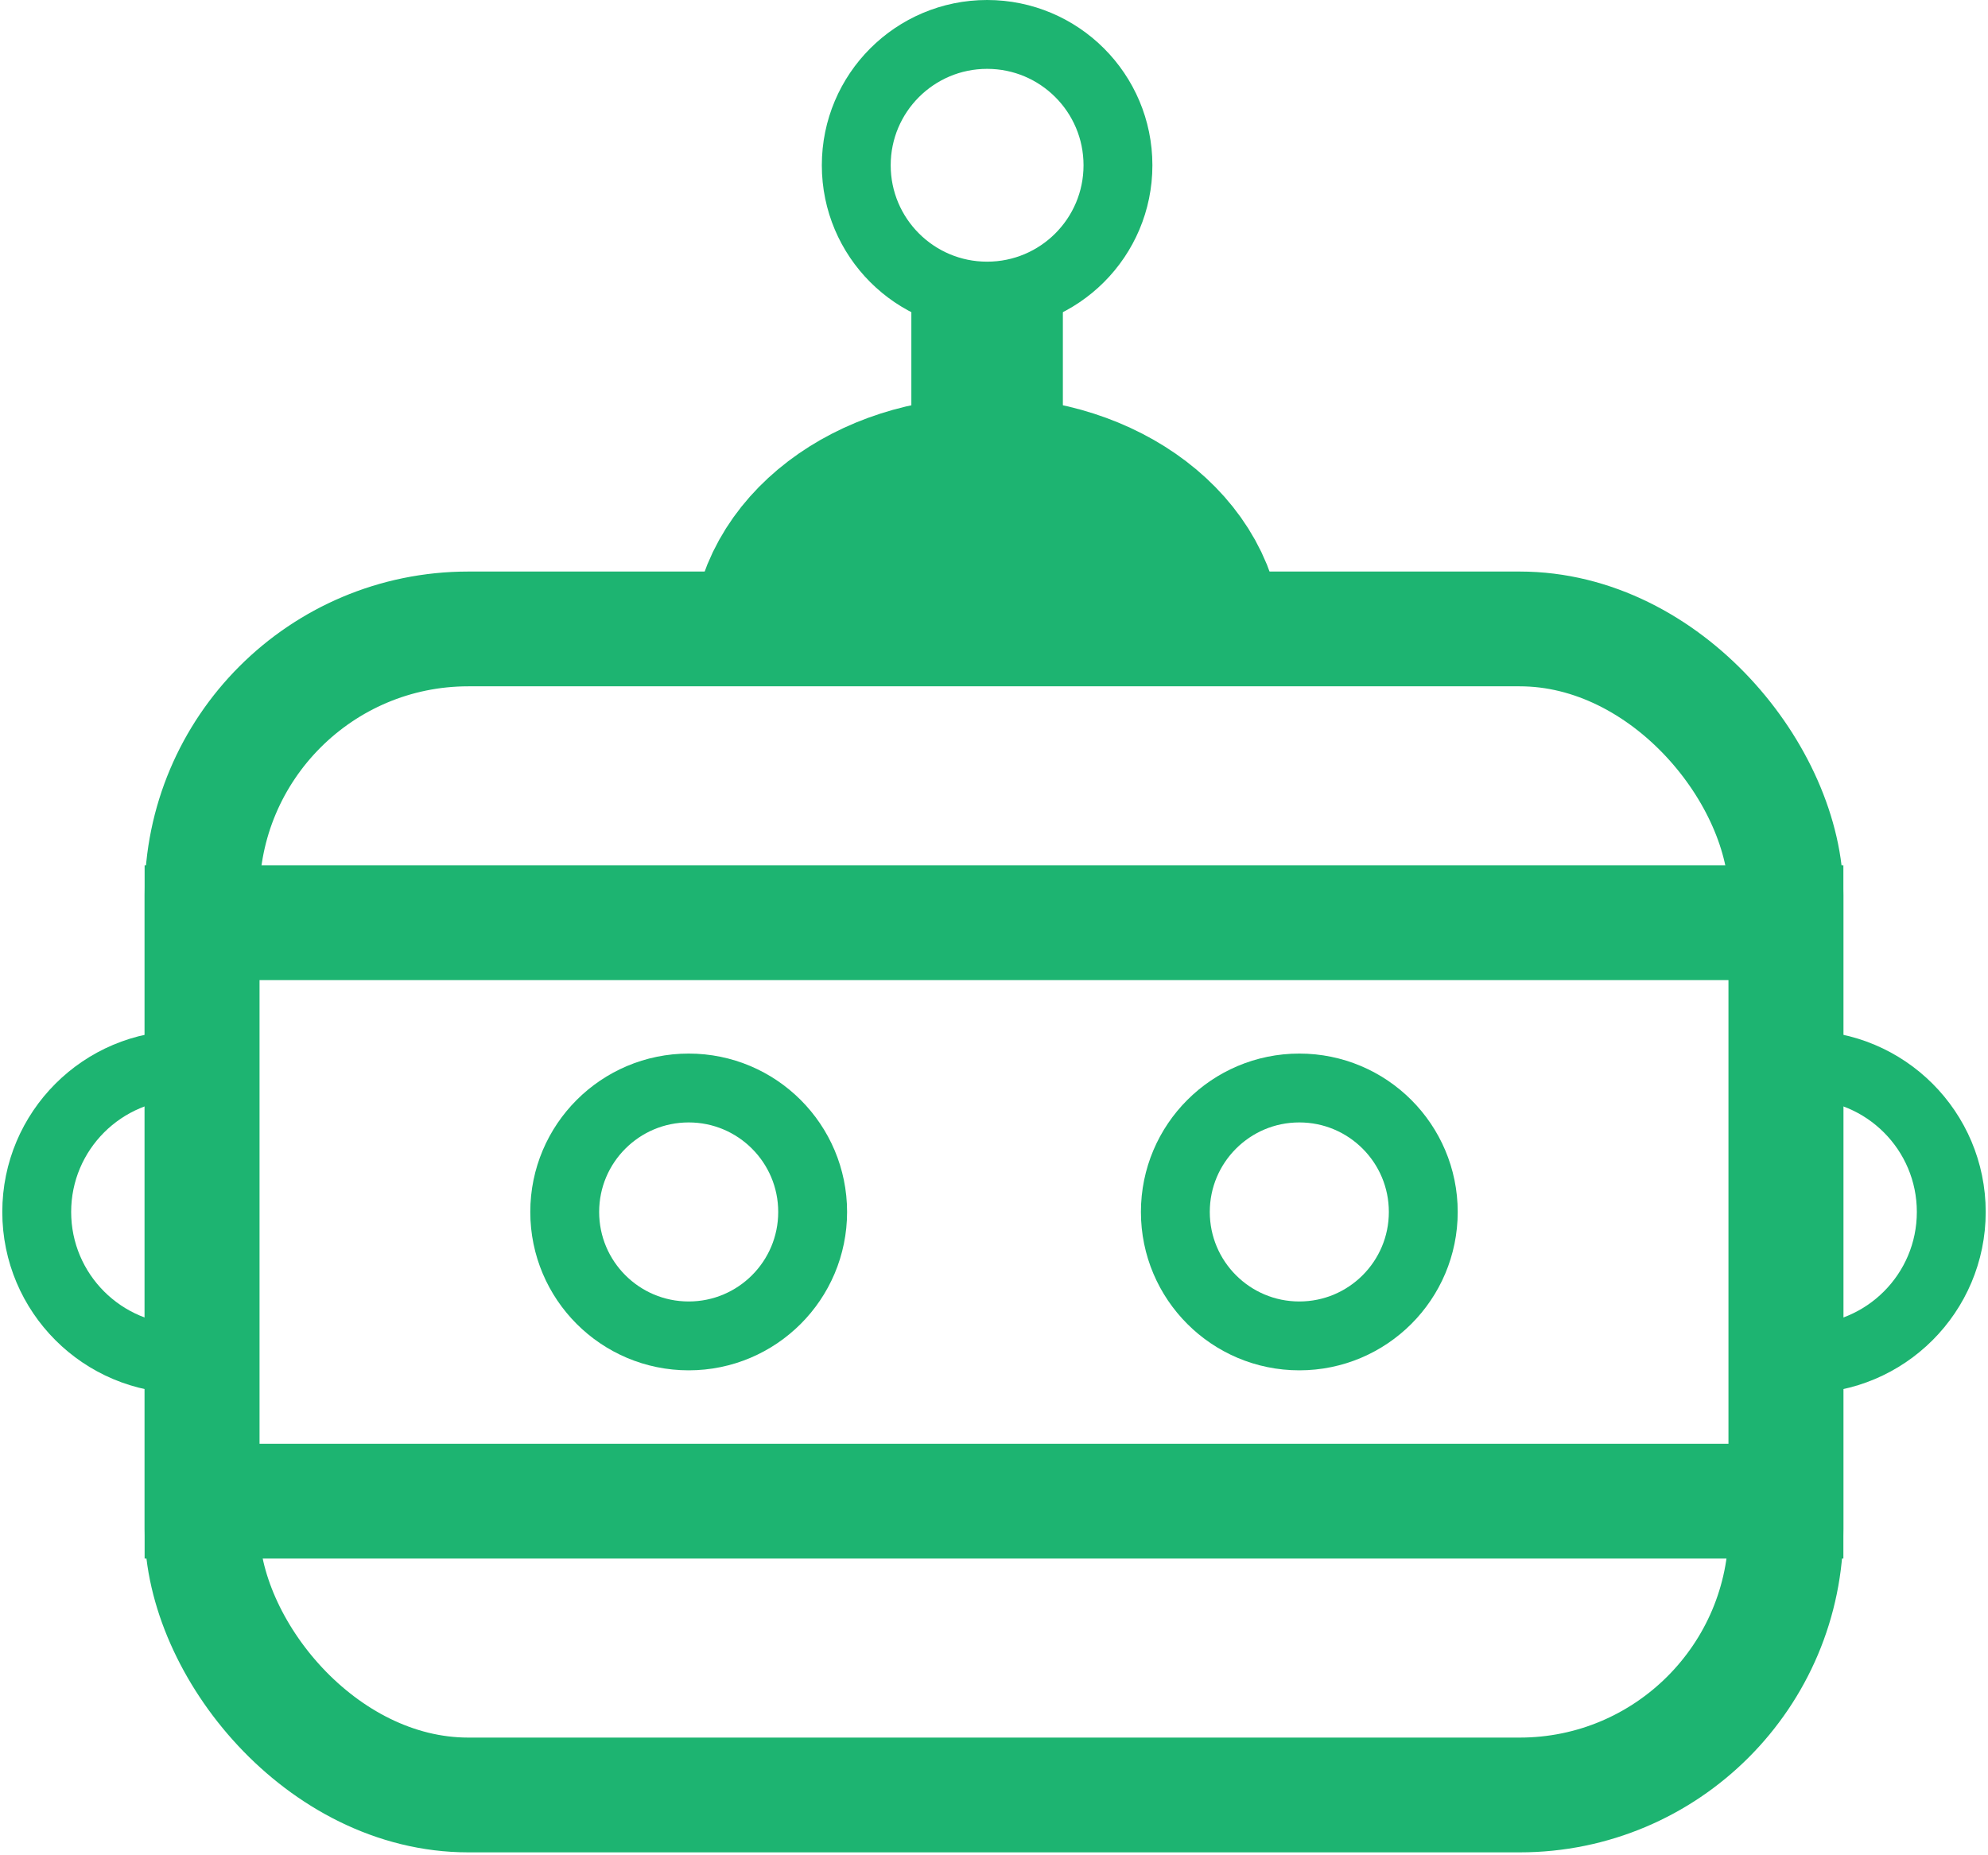 <svg width="433" height="404" viewBox="0 0 433 404" fill="none" xmlns="http://www.w3.org/2000/svg">
<rect x="206" y="66" width="18" height="43" fill="#1DB471" stroke="#1DB471" stroke-width="15"/>
<circle cx="215" cy="36" r="28.5" stroke="#1DB471" stroke-width="15"/>
<path d="M257 141C257 123.327 238.196 109 215 109C191.804 109 173 123.327 173 141" stroke="#1DB471" stroke-width="45"/>
<rect x="44" y="137" width="345" height="254" rx="58" stroke="#1DB471" stroke-width="25"/>
<circle cx="283" cy="264" r="27" stroke="#1DB471" stroke-width="15"/>
<circle cx="150" cy="264" r="27" stroke="#1DB471" stroke-width="15"/>
<path d="M393 296C410.673 296 425 281.673 425 264C425 246.327 410.673 232 393 232" stroke="#1DB471" stroke-width="15"/>
<path d="M40 296C22.327 296 8 281.673 8 264C8 246.327 22.327 232 40 232" stroke="#1DB471" stroke-width="15"/>
<rect x="44" y="201" width="345" height="126" stroke="#1DB471" stroke-width="25"/>
</svg>
